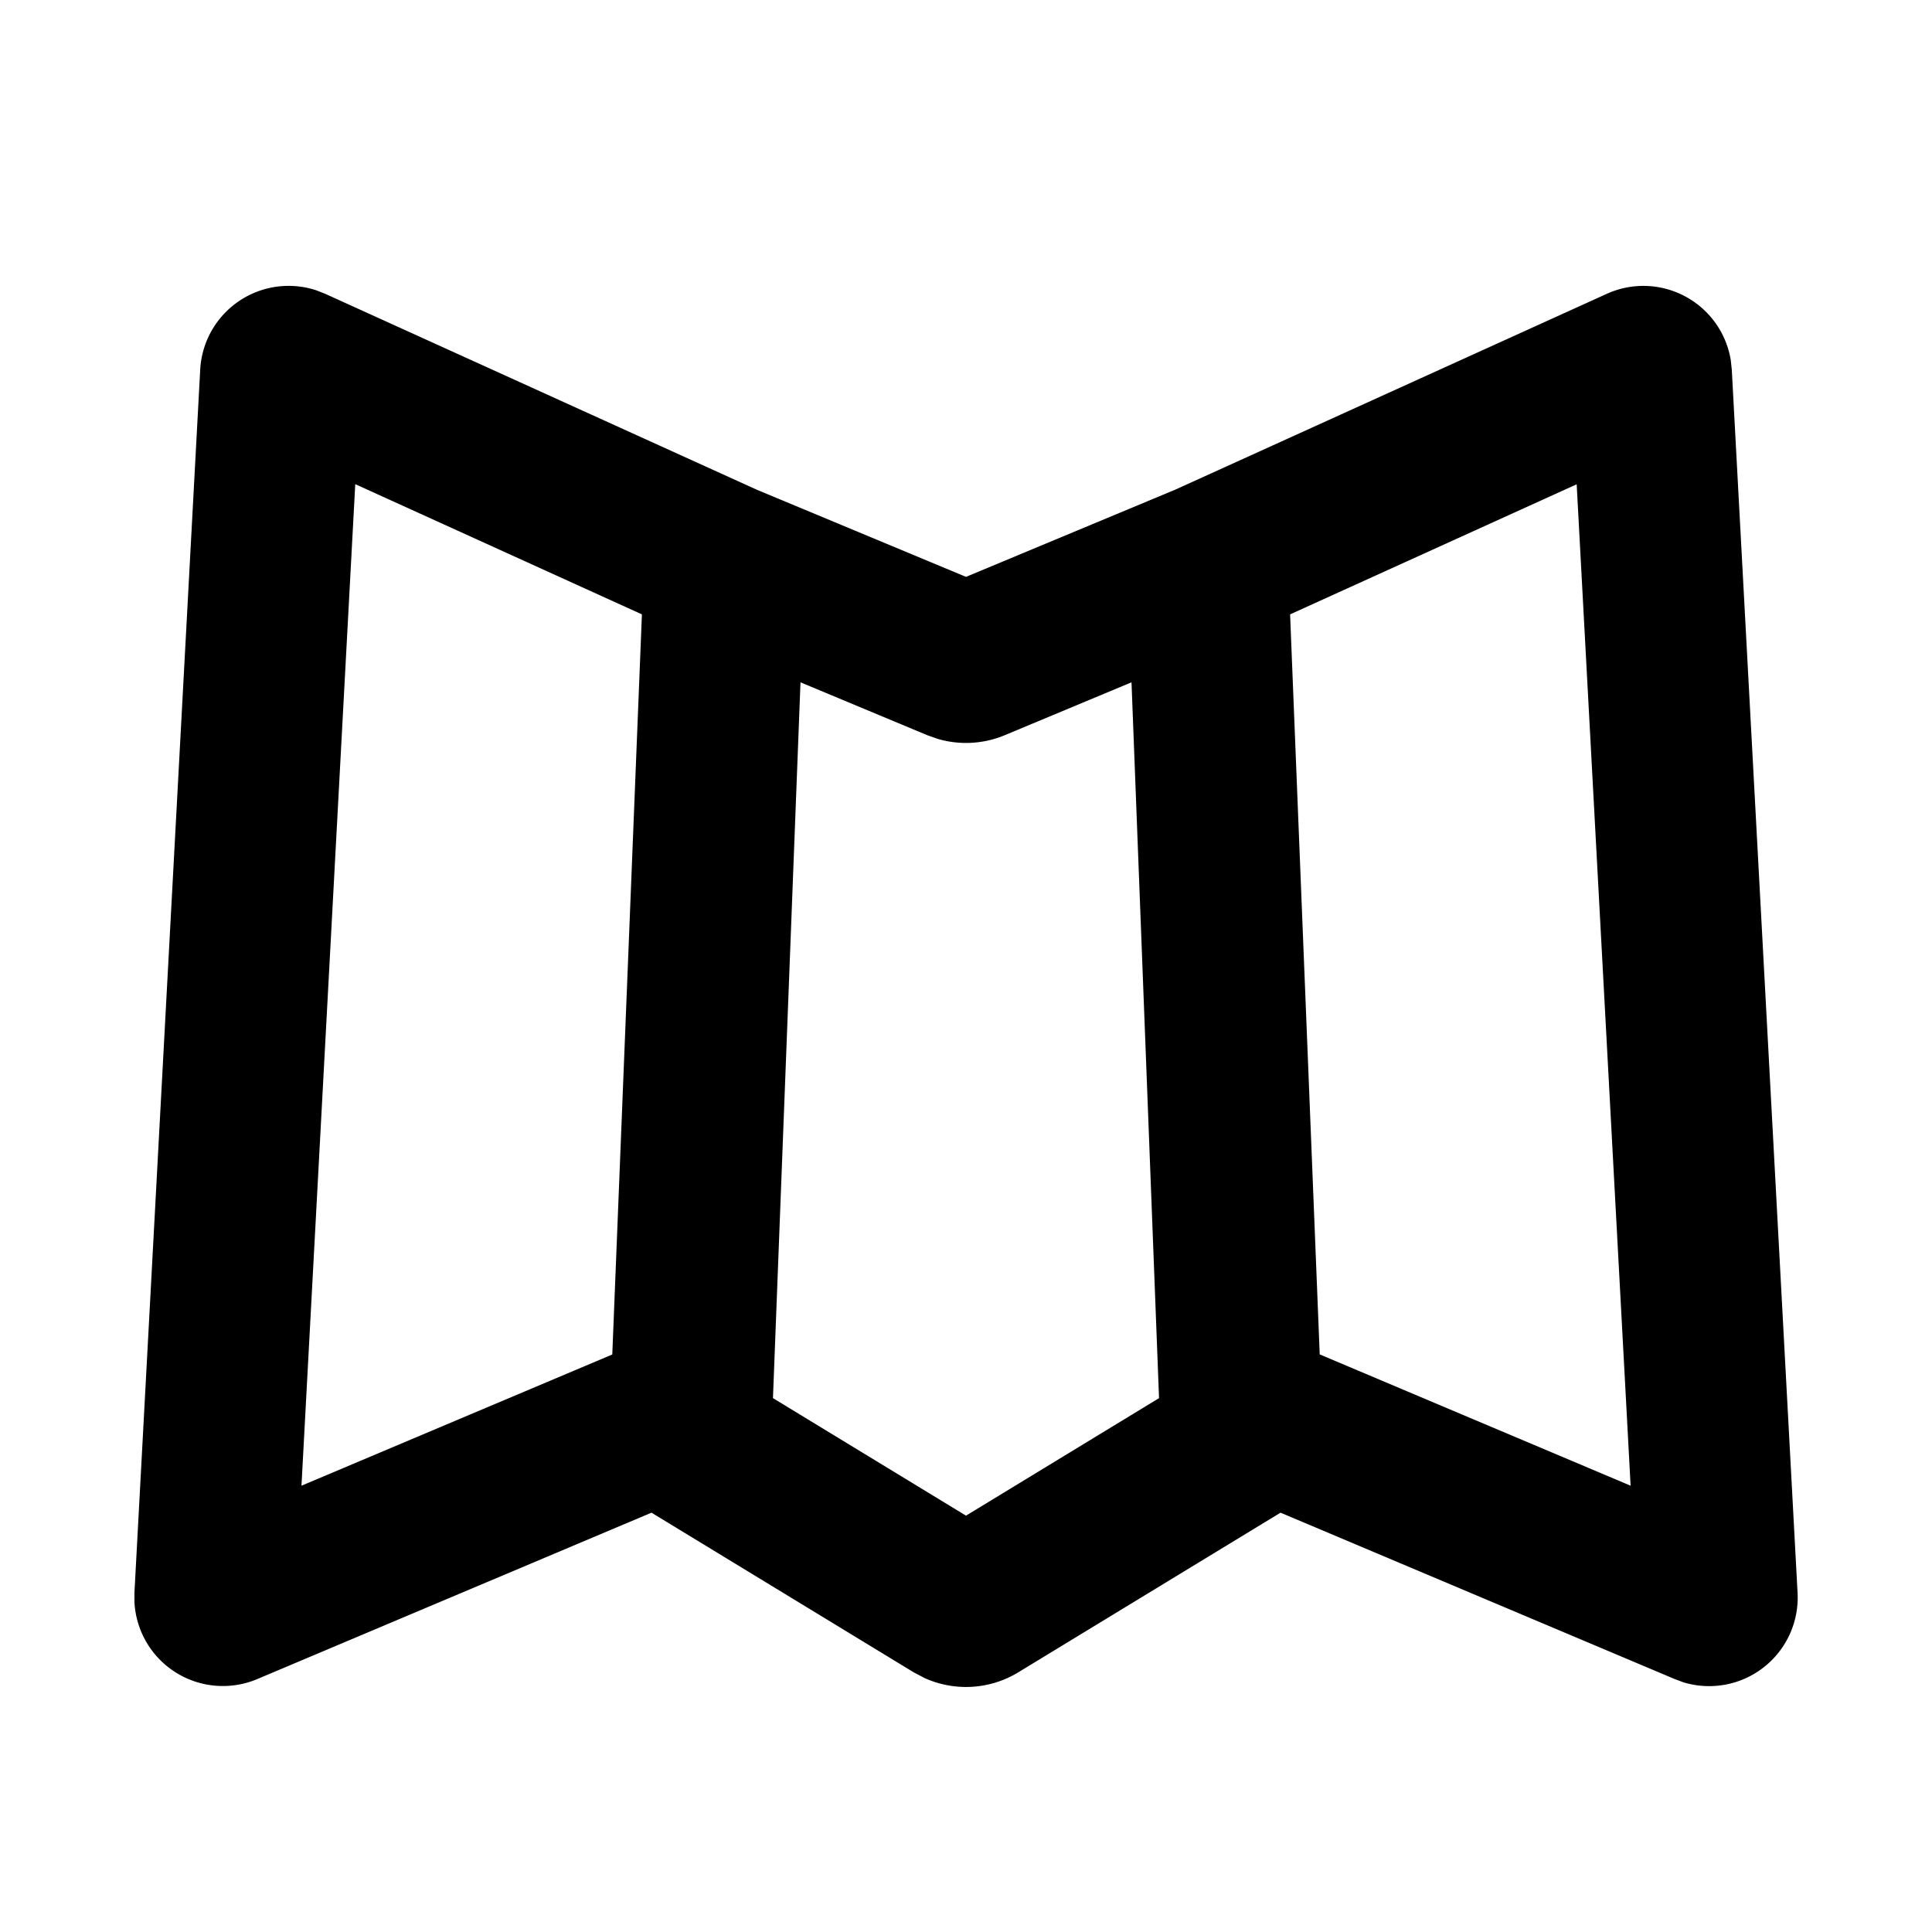 <svg xmlns="http://www.w3.org/2000/svg" viewBox="0 0 24 24">
    <g fill="none" fill-rule="evenodd">
        <path d="M24 0v24H0V0zM12.593 23.258l-.011.002-.071.035-.02.004-.014-.004-.071-.035c-.01-.004-.019-.001-.024.005l-.004.01-.017.428.005.02.01.013.104.074.015.004.012-.004.104-.074.012-.016.004-.017-.017-.427c-.002-.01-.009-.017-.017-.018m.265-.113-.013.002-.185.093-.01.01-.003.011.018.43.005.012.008.007.201.093c.012.004.023 0 .029-.008l.004-.014-.034-.614c-.003-.012-.01-.02-.02-.022m-.715.002a.023.023 0 0 0-.027.006l-.006.014-.034.614c0 .012.007.02.017.024l.015-.002.201-.093.01-.008.004-.011.017-.43-.003-.012-.01-.01z"/>
        <path fill="currentColor"
              d="M19.96 3.65a1.1 1.1 0 0 1 1.54.822l.013.12.817 15.194a1.1 1.1 0 0 1-1.419 1.112l-.107-.04-4.897-2.067-3.257 1.983a1.25 1.25 0 0 1-1.163.072l-.137-.072-3.257-1.983-4.897 2.067A1.1 1.1 0 0 1 1.67 19.9v-.114l.817-15.194a1.1 1.1 0 0 1 1.441-.986l.112.044L9.4 6.083 12 7.166l2.601-1.084zm-5.904 4.826-1.575.657a1.25 1.25 0 0 1-.828.047l-.134-.047-1.575-.657-.342 8.892L12 18.828l2.398-1.46zm5.53-2.46-3.56 1.616.368 9.193 3.862 1.631zm-15.173 0-.668 12.44 3.861-1.63.368-9.194-3.56-1.617Z"/>
    </g>
</svg>